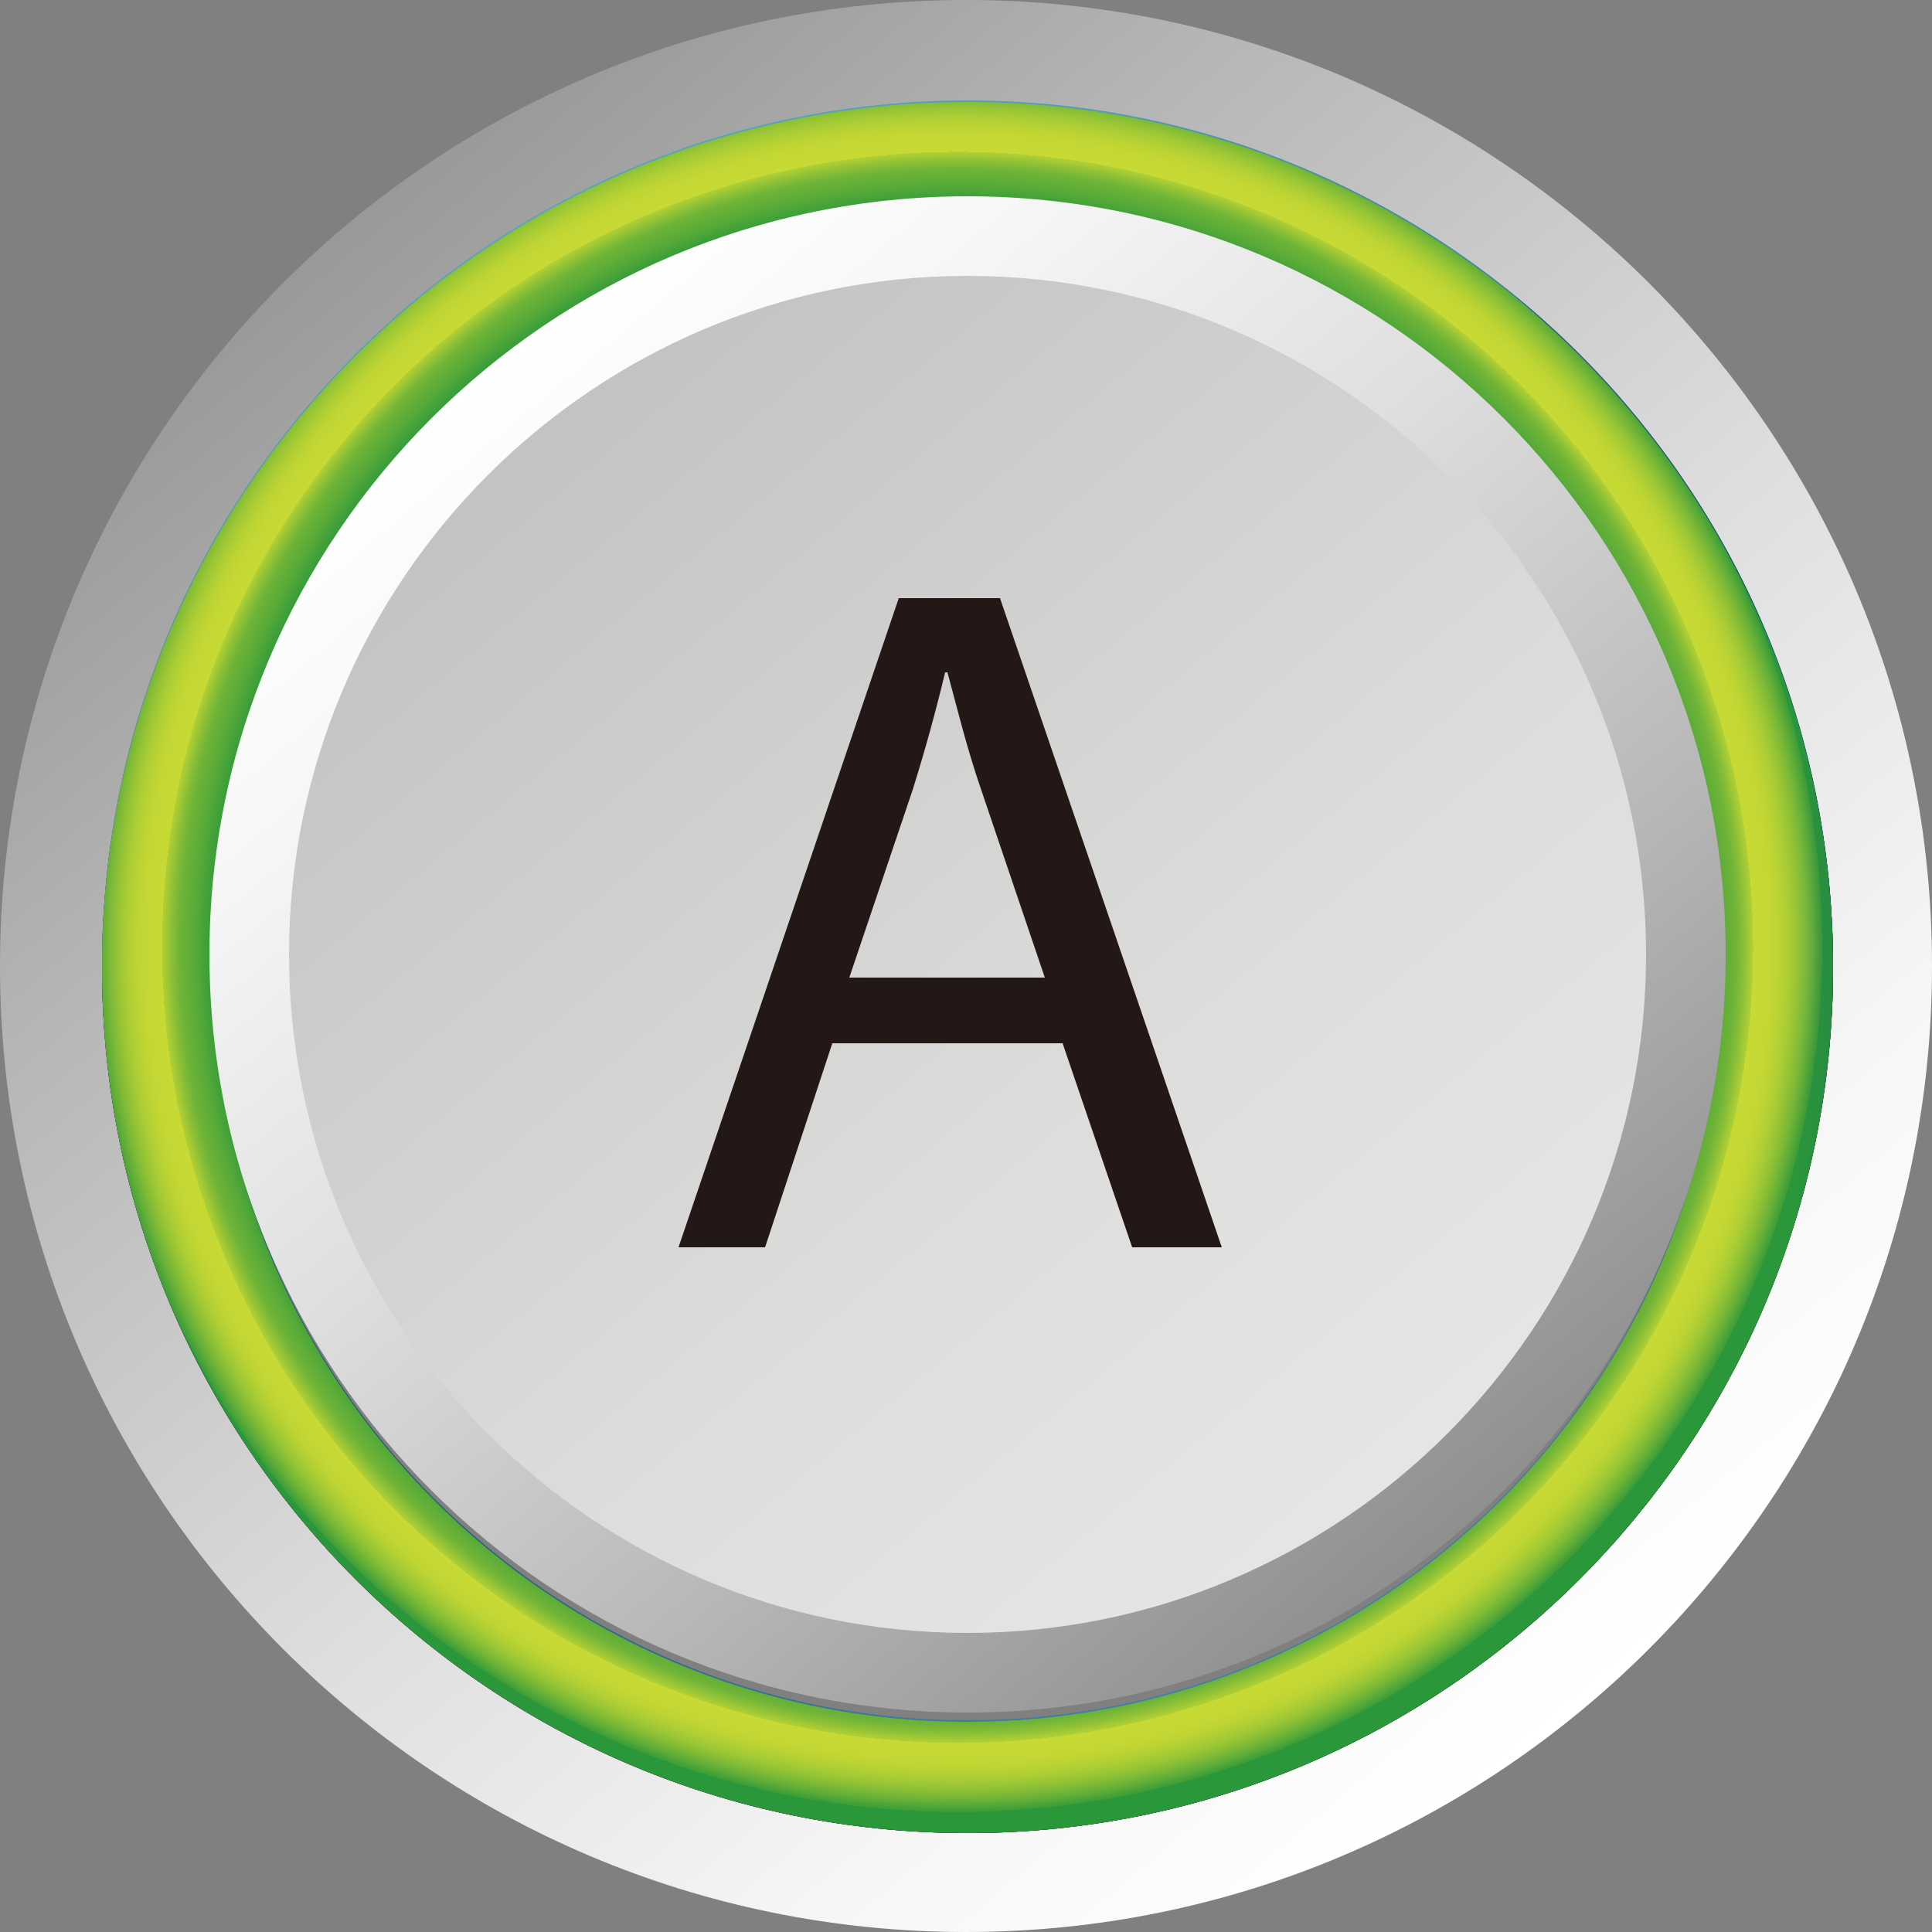 <?xml version="1.0" encoding="UTF-8"?>
<svg id="uuid-6aa52718-4c06-4208-bbdb-87ce70fdb310" data-name="레이어 2" xmlns="http://www.w3.org/2000/svg" xmlns:xlink="http://www.w3.org/1999/xlink" viewBox="0 0 25 25">
  <rect x="0" y="0" width="25" height="25" fill="#808080" stroke="none"/>
  <defs>
    <linearGradient id="uuid-f85d6e7a-c667-4aa3-ae36-941394729bc2" x1="4.49" y1="2.91" x2="20.51" y2="22.09" gradientUnits="userSpaceOnUse">
      <stop offset="0" stop-color="#999"/>
      <stop offset=".23" stop-color="#b7b7b7"/>
      <stop offset=".57" stop-color="#dedede"/>
      <stop offset=".83" stop-color="#f6f6f6"/>
      <stop offset="1" stop-color="#fff"/>
    </linearGradient>
    <radialGradient id="uuid-662d0afe-7bd7-4253-94ae-075f4b6c2f03" cx="115.84" cy="206.4" fx="115.84" fy="206.4" r="5.6" gradientTransform="translate(-219.29 -400.54) scale(2)" gradientUnits="userSpaceOnUse">
      <stop offset=".81" stop-color="#545454"/>
      <stop offset=".84" stop-color="#565656"/>
      <stop offset=".86" stop-color="#5e5e5e"/>
      <stop offset=".87" stop-color="#6c6c6c"/>
      <stop offset=".89" stop-color="#7f7f7f"/>
      <stop offset=".9" stop-color="#999998"/>
      <stop offset=".91" stop-color="#b8b8b7"/>
      <stop offset=".92" stop-color="#dcdcdc"/>
      <stop offset=".92" stop-color="#ededec"/>
      <stop offset=".93" stop-color="#e9e9e8"/>
      <stop offset=".95" stop-color="#dfdfde"/>
      <stop offset=".96" stop-color="#cdcdcc"/>
      <stop offset=".97" stop-color="#b4b4b3"/>
      <stop offset=".98" stop-color="#939393"/>
      <stop offset=".99" stop-color="#6c6c6c"/>
      <stop offset="1" stop-color="#545454"/>
    </radialGradient>
    <mask id="uuid-728e2a57-fe14-4387-905c-a9ada2daee53" data-name="mask" x="-14.25" y="-5.83" width="44.51" height="41.35" maskUnits="userSpaceOnUse">
      <rect x="-14.25" y="-5.83" width="44.51" height="41.35" style="fill: #fff;"/>
    </mask>
    <radialGradient id="uuid-9e4a1df0-0e68-40de-ae1c-828a769a076a" cx="115.84" cy="206.4" fx="115.84" fy="206.4" r="5.6" gradientTransform="translate(-219.29 -400.54) scale(2)" gradientUnits="userSpaceOnUse">
      <stop offset=".81" stop-color="#75191b"/>
      <stop offset=".84" stop-color="#771b1a"/>
      <stop offset=".86" stop-color="#7e231a"/>
      <stop offset=".88" stop-color="#8b311a"/>
      <stop offset=".89" stop-color="#9d441a"/>
      <stop offset=".9" stop-color="#b55e1a"/>
      <stop offset=".91" stop-color="#d27c1a"/>
      <stop offset=".92" stop-color="#f4a11a"/>
      <stop offset=".92" stop-color="#f5a21a"/>
      <stop offset=".94" stop-color="#f29f1a"/>
      <stop offset=".96" stop-color="#ea971a"/>
      <stop offset=".97" stop-color="#dd891a"/>
      <stop offset=".98" stop-color="#ca741a"/>
      <stop offset=".98" stop-color="#b25a1a"/>
      <stop offset=".99" stop-color="#953b1a"/>
      <stop offset="1" stop-color="#75191b"/>
    </radialGradient>
    <mask id="uuid-98fe83e4-58c5-4b81-aabb-070631274891" data-name="mask-1" x="-14.25" y="-5.83" width="44.51" height="41.35" maskUnits="userSpaceOnUse">
      <rect x="-14.25" y="-5.83" width="44.51" height="41.35" style="fill: #fff;"/>
    </mask>
    <radialGradient id="uuid-64926c09-3055-4763-bbe9-0d8540a7a9cd" cx="115.84" cy="206.4" fx="115.84" fy="206.4" r="5.6" gradientTransform="translate(-219.29 -400.54) scale(2)" gradientUnits="userSpaceOnUse">
      <stop offset=".81" stop-color="#472653"/>
      <stop offset=".83" stop-color="#4a2855"/>
      <stop offset=".85" stop-color="#56305e"/>
      <stop offset=".87" stop-color="#6a3d6c"/>
      <stop offset=".89" stop-color="#854f81"/>
      <stop offset=".91" stop-color="#a8679b"/>
      <stop offset=".92" stop-color="#c57ab0"/>
      <stop offset=".94" stop-color="#c278ae"/>
      <stop offset=".96" stop-color="#ba72a8"/>
      <stop offset=".97" stop-color="#ac699d"/>
      <stop offset=".98" stop-color="#975b8e"/>
      <stop offset=".99" stop-color="#7d4a7b"/>
      <stop offset=".99" stop-color="#5e3564"/>
      <stop offset="1" stop-color="#472653"/>
    </radialGradient>
    <mask id="uuid-b444eace-2d90-4f66-ad63-17e79423f3d6" data-name="mask-2" x="-14.25" y="-5.86" width="44.51" height="41.36" maskUnits="userSpaceOnUse">
      <rect x="-14.25" y="-5.86" width="44.51" height="41.35" style="fill: #fff;"/>
    </mask>
    <radialGradient id="uuid-9015bb88-1f9f-4bcd-8e77-cc7e0deab8dd" cx="115.84" cy="206.39" fx="115.84" fy="206.39" r="5.6" gradientTransform="translate(-219.29 -400.54) scale(2)" gradientUnits="userSpaceOnUse">
      <stop offset=".81" stop-color="#163f74"/>
      <stop offset=".84" stop-color="#174175"/>
      <stop offset=".86" stop-color="#1c497b"/>
      <stop offset=".88" stop-color="#255785"/>
      <stop offset=".89" stop-color="#316a94"/>
      <stop offset=".9" stop-color="#4284a6"/>
      <stop offset=".91" stop-color="#55a2bd"/>
      <stop offset=".92" stop-color="#6cc6d7"/>
      <stop offset=".94" stop-color="#6ac3d5"/>
      <stop offset=".96" stop-color="#65bbcf"/>
      <stop offset=".97" stop-color="#5cadc4"/>
      <stop offset=".98" stop-color="#4f98b5"/>
      <stop offset=".99" stop-color="#3e7ea2"/>
      <stop offset=".99" stop-color="#2a5f8b"/>
      <stop offset="1" stop-color="#163f74"/>
    </radialGradient>
    <mask id="uuid-e86bf9c0-9c5f-4e60-b026-fc16294b508a" data-name="mask-3" x="-2.29" y="-8.18" width="26.75" height="41.35" maskUnits="userSpaceOnUse">
      <rect x="-2.29" y="-8.18" width="26.75" height="41.35" style="fill: #fff;"/>
    </mask>
    <radialGradient id="uuid-6a29e7e1-f779-40a4-915a-cc49c2ede91b" cx="115.84" cy="206.4" fx="115.84" fy="206.4" r="5.6" gradientTransform="translate(-219.29 -400.54) scale(2)" gradientUnits="userSpaceOnUse">
      <stop offset=".81" stop-color="#2a973a"/>
      <stop offset=".84" stop-color="#2c9839"/>
      <stop offset=".86" stop-color="#349b39"/>
      <stop offset=".87" stop-color="#42a139"/>
      <stop offset=".88" stop-color="#55a938"/>
      <stop offset=".9" stop-color="#6fb437"/>
      <stop offset=".91" stop-color="#8ec136"/>
      <stop offset=".92" stop-color="#b2d034"/>
      <stop offset=".92" stop-color="#c7d934"/>
      <stop offset=".94" stop-color="#c4d734"/>
      <stop offset=".95" stop-color="#bcd434"/>
      <stop offset=".96" stop-color="#aece34"/>
      <stop offset=".97" stop-color="#99c635"/>
      <stop offset=".98" stop-color="#7fbb36"/>
      <stop offset=".99" stop-color="#5fad37"/>
      <stop offset="1" stop-color="#3a9d39"/>
      <stop offset="1" stop-color="#2a973a"/>
    </radialGradient>
    <linearGradient id="uuid-1fc4ec24-bcb5-48d2-bc1d-42d429746470" x1="6.62" y1="5.46" x2="18.38" y2="19.54" gradientUnits="userSpaceOnUse">
      <stop offset="0" stop-color="#c3c2c2"/>
      <stop offset=".07" stop-color="#c6c5c5"/>
      <stop offset=".64" stop-color="#dddddc"/>
      <stop offset="1" stop-color="#e6e6e5"/>
    </linearGradient>
    <linearGradient id="uuid-60b9fc36-5995-4d6d-8992-8b6fdca10e4c" x1="6.23" y1="4.82" x2="18.81" y2="19.88" gradientUnits="userSpaceOnUse">
      <stop offset="0" stop-color="#fff"/>
      <stop offset=".15" stop-color="#f6f6f6"/>
      <stop offset=".41" stop-color="#dedede"/>
      <stop offset=".72" stop-color="#b7b7b7"/>
      <stop offset="1" stop-color="#8f8f8f"/>
    </linearGradient>
  </defs>
  <g id="uuid-8432f83e-725b-4adc-acab-75d603cced5b" data-name="icomer">
    <g id="uuid-218c8d23-eda2-495d-ab71-f515d09598ce" data-name="gen-start-a">
      <g>
        <path d="m12.5,1.32c6.17,0,11.18,5.02,11.18,11.18s-5.02,11.18-11.18,11.18S1.32,18.67,1.32,12.5,6.33,1.32,12.5,1.32m0-1.32C5.6,0,0,5.6,0,12.5s5.6,12.5,12.5,12.5,12.5-5.6,12.5-12.5S19.4,0,12.5,0h0Z" style="fill: url(#uuid-f85d6e7a-c667-4aa3-ae36-941394729bc2);"/>
        <path d="m12.52,2.76c5.38,0,9.76,4.38,9.76,9.76s-4.38,9.76-9.76,9.76S2.76,17.9,2.76,12.52,7.14,2.76,12.52,2.76m0-1.44C6.34,1.32,1.32,6.34,1.32,12.52s5.02,11.2,11.2,11.2,11.2-5.02,11.2-11.2S18.71,1.32,12.52,1.32h0Z" style="fill: url(#uuid-662d0afe-7bd7-4253-94ae-075f4b6c2f03);"/>
        <g style="fill: none; mask: url(#uuid-728e2a57-fe14-4387-905c-a9ada2daee53);">
          <path d="m12.52,2.76c5.38,0,9.76,4.38,9.76,9.76s-4.38,9.76-9.76,9.76S2.76,17.9,2.76,12.52,7.14,2.76,12.52,2.76m0-1.44C6.34,1.32,1.32,6.34,1.32,12.52s5.02,11.2,11.2,11.2,11.2-5.02,11.2-11.2S18.71,1.32,12.52,1.32h0Z" style="fill: url(#uuid-9e4a1df0-0e68-40de-ae1c-828a769a076a);"/>
        </g>
        <g style="fill: none; mask: url(#uuid-98fe83e4-58c5-4b81-aabb-070631274891);">
          <path d="m12.52,2.76c5.38,0,9.76,4.38,9.76,9.76s-4.38,9.76-9.76,9.76S2.76,17.9,2.76,12.52,7.14,2.76,12.52,2.76m0-1.44C6.34,1.32,1.32,6.34,1.32,12.52s5.02,11.2,11.2,11.2,11.2-5.02,11.2-11.2S18.71,1.32,12.52,1.32h0Z" style="fill: url(#uuid-64926c09-3055-4763-bbe9-0d8540a7a9cd);"/>
        </g>
        <g style="fill: none; mask: url(#uuid-b444eace-2d90-4f66-ad63-17e79423f3d6);">
          <path d="m12.52,2.74c5.38,0,9.76,4.38,9.76,9.76s-4.38,9.76-9.76,9.76S2.76,17.88,2.76,12.5,7.14,2.74,12.52,2.74m0-1.44C6.34,1.3,1.32,6.31,1.32,12.5s5.02,11.2,11.2,11.2,11.2-5.02,11.2-11.2S18.71,1.3,12.52,1.3h0Z" style="fill: url(#uuid-9015bb88-1f9f-4bcd-8e77-cc7e0deab8dd);"/>
        </g>
        <g style="fill: none; mask: url(#uuid-e86bf9c0-9c5f-4e60-b026-fc16294b508a);">
          <path d="m12.52,2.76c5.38,0,9.76,4.38,9.76,9.76s-4.38,9.76-9.76,9.76S2.76,17.9,2.76,12.52,7.14,2.76,12.52,2.76m0-1.44C6.34,1.32,1.32,6.34,1.32,12.52s5.02,11.2,11.2,11.2,11.2-5.02,11.2-11.2S18.71,1.32,12.52,1.32h0Z" style="fill: url(#uuid-6a29e7e1-f779-40a4-915a-cc49c2ede91b);"/>
        </g>
        <path d="m21.67,12.5c0,5.06-4.1,9.17-9.17,9.17S3.33,17.56,3.33,12.5,7.44,3.33,12.5,3.33c5.06,0,9.17,4.1,9.17,9.17Z" style="fill: url(#uuid-1fc4ec24-bcb5-48d2-bc1d-42d429746470);"/>
        <path d="m12.52,3.57c4.84,0,8.78,3.94,8.78,8.78s-3.94,8.78-8.78,8.78S3.74,17.19,3.74,12.35,7.68,3.57,12.52,3.57h0m0-1.03C7.1,2.54,2.71,6.93,2.71,12.35s4.39,9.81,9.81,9.81,9.81-4.39,9.81-9.81S17.94,2.54,12.52,2.54h0Z" style="fill: url(#uuid-60b9fc36-5995-4d6d-8992-8b6fdca10e4c);"/>
      </g>
      <path d="m10.77,13.5l-.87,2.64h-1.12l2.85-8.4h1.31l2.87,8.4h-1.16l-.9-2.64h-2.98Zm2.75-.85l-.82-2.42c-.19-.55-.31-1.05-.44-1.53h-.03c-.12.5-.26,1.01-.42,1.52l-.82,2.43h2.53Z" style="fill: #231815;"/>
    </g>
  </g>
</svg>